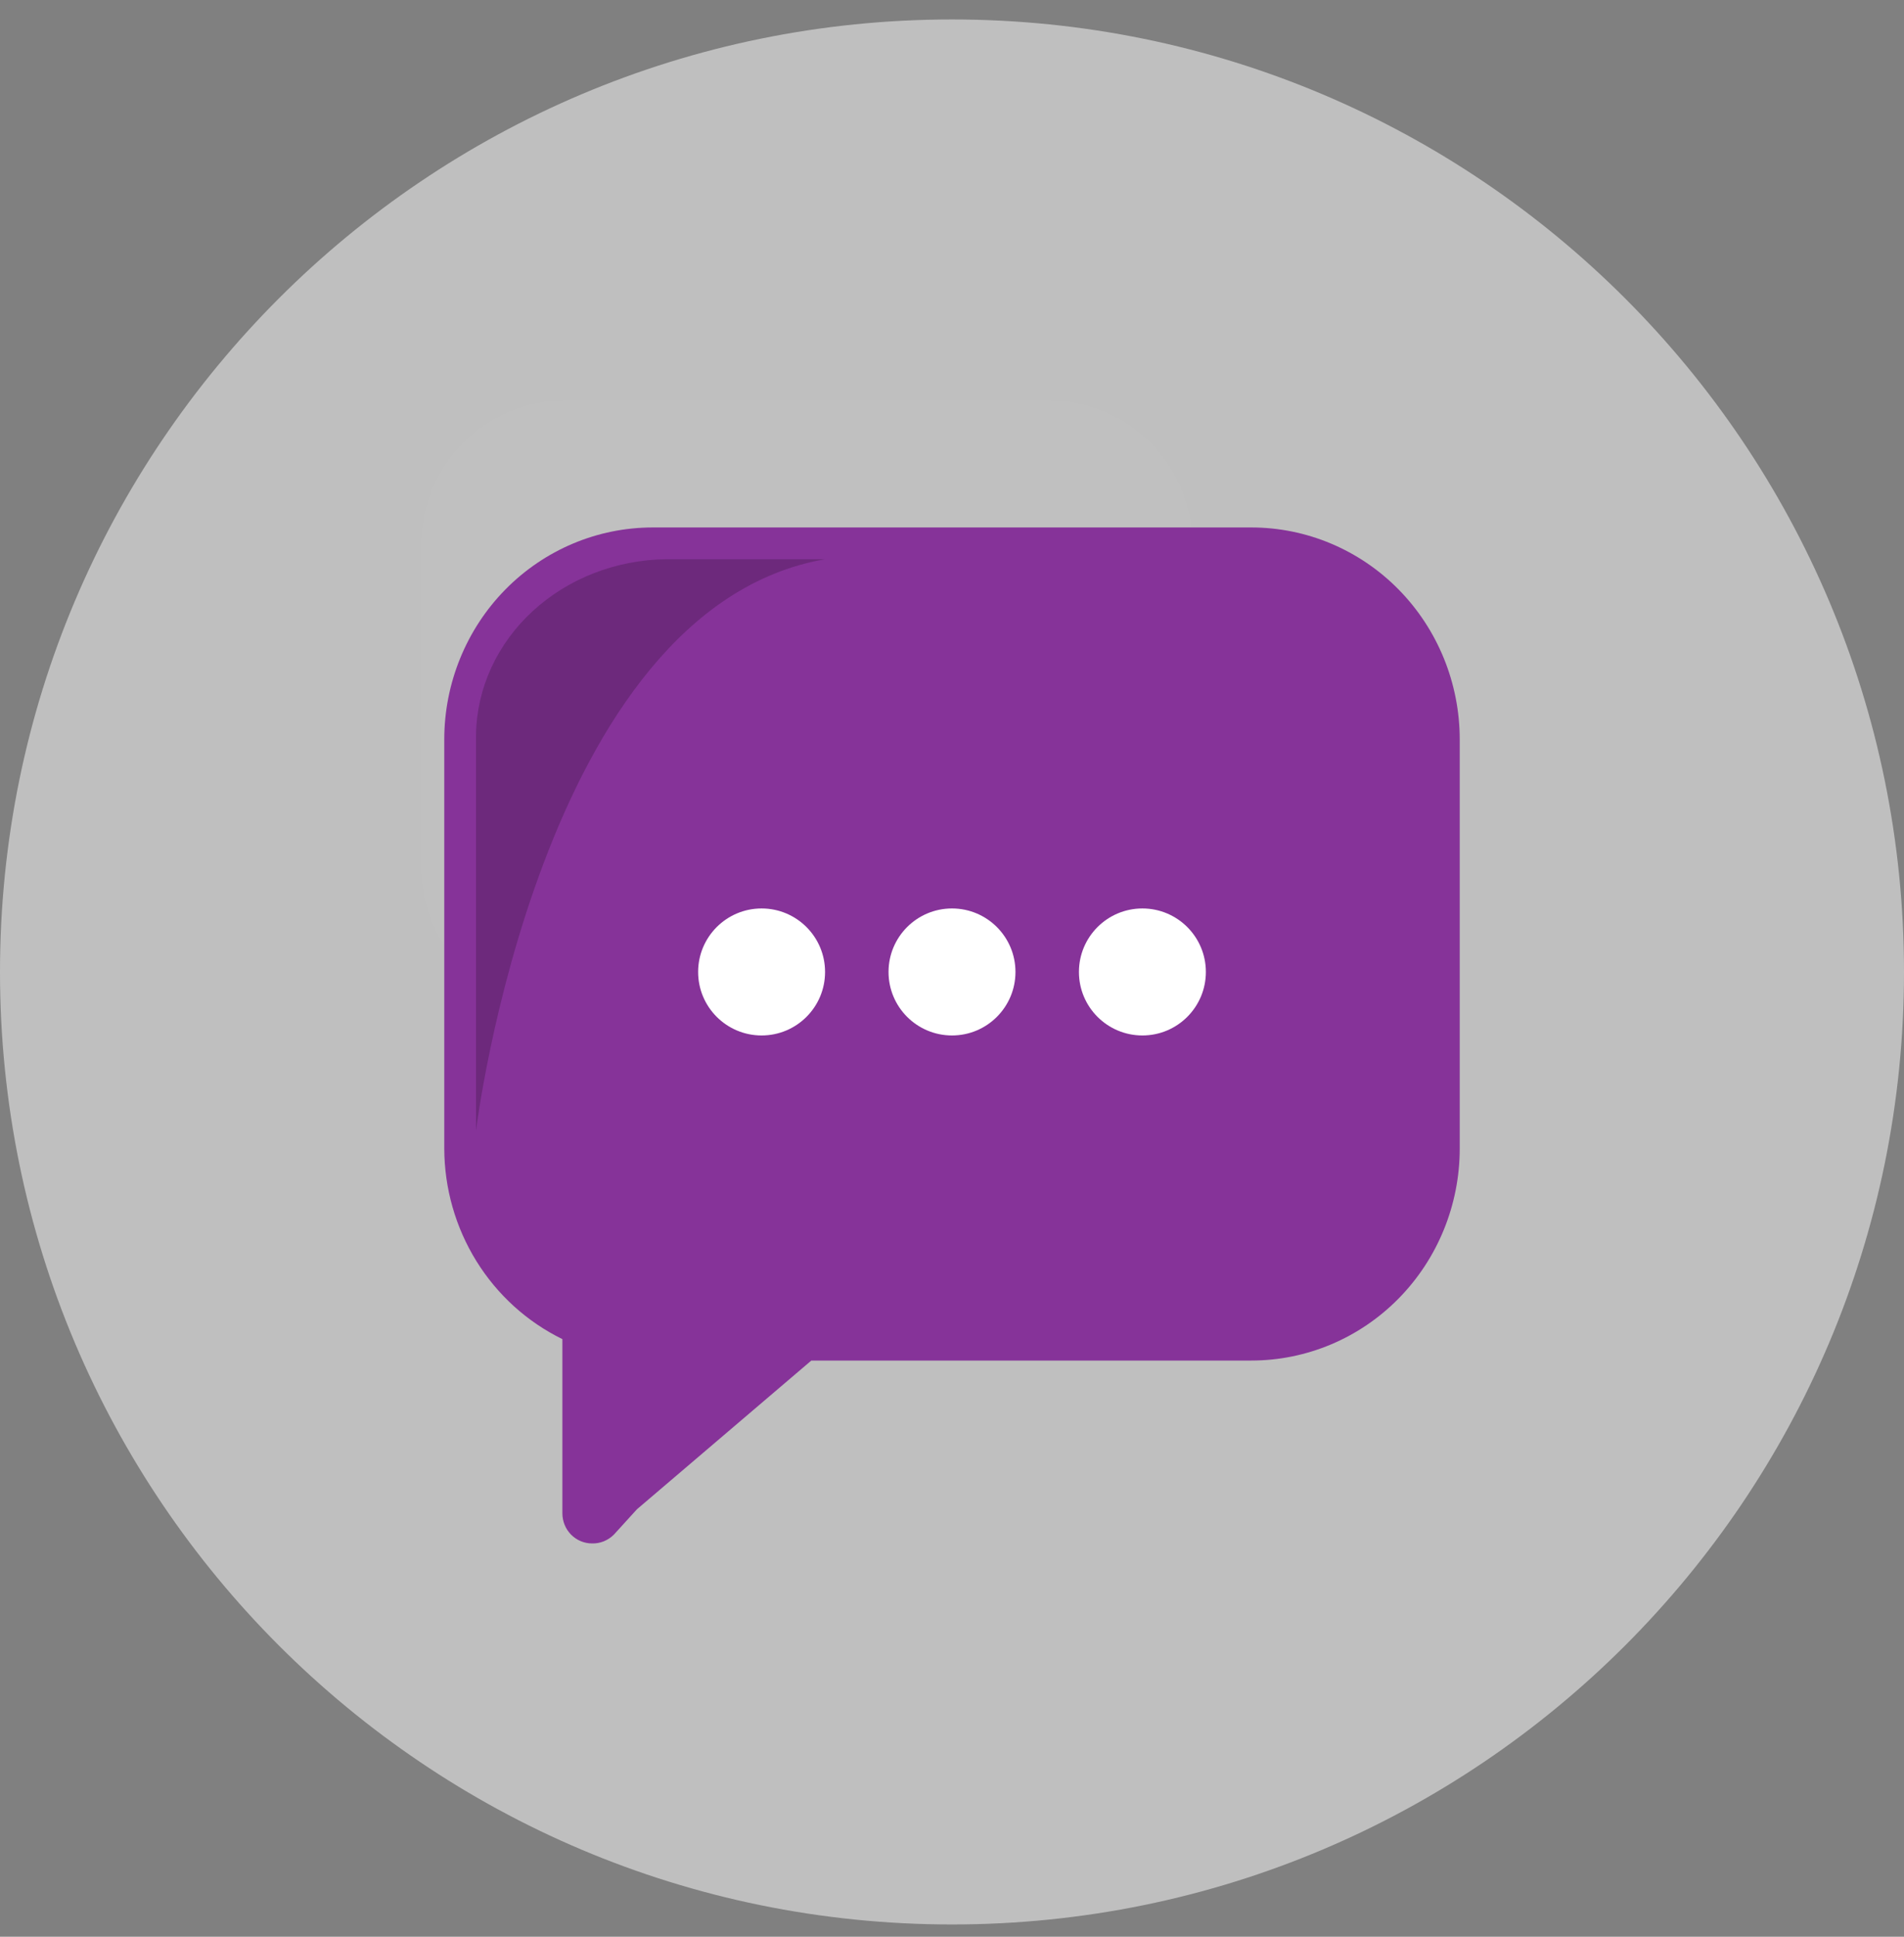 <svg width="60" height="61" viewBox="0 0 60 61" fill="none" xmlns="http://www.w3.org/2000/svg">
<rect x="0" y="0" width="60" height="61" fill="#808080" stroke="none"/>
<g clip-path="url(#clip0_6849_320551)">
<path d="M30 60.613C46.569 60.613 60 47.181 60 30.613C60 14.044 46.569 0.613 30 0.613C13.431 0.613 0 14.044 0 30.613C0 47.181 13.431 60.613 30 60.613Z" fill="#EAEAEA" fill-opacity="0.6"/>
<g opacity="0.1">
<path opacity="0.1" d="M37.577 17.13V27.336C37.573 28.535 37.096 29.684 36.248 30.532C35.401 31.379 34.252 31.857 33.053 31.86H21.612L16.906 35.778L16.276 36.442V31.595C15.399 31.28 14.641 30.701 14.104 29.939C13.567 29.177 13.278 28.268 13.277 27.336V17.13C13.28 15.932 13.757 14.783 14.605 13.935C15.453 13.088 16.601 12.61 17.8 12.607H33.053C34.252 12.61 35.401 13.088 36.248 13.935C37.096 14.783 37.573 15.932 37.577 17.13Z" fill="white"/>
</g>
<path d="M45 23.306V36.152C44.996 37.66 44.407 39.106 43.36 40.173C42.314 41.24 40.895 41.841 39.415 41.845H25.291L19.481 46.776L18.704 47.613V41.512C17.621 41.115 16.684 40.387 16.022 39.428C15.359 38.469 15.002 37.325 15 36.152V23.306C15.004 21.797 15.593 20.352 16.64 19.285C17.686 18.218 19.105 17.617 20.585 17.613H39.415C40.895 17.617 42.314 18.218 43.36 19.285C44.407 20.352 44.996 21.797 45 23.306Z" fill="#863399"/>
<path d="M18.656 48.612C18.408 48.612 18.171 48.512 17.995 48.334C17.82 48.156 17.722 47.914 17.722 47.662V42.177C16.609 41.633 15.67 40.781 15.012 39.719C14.354 38.657 14.003 37.427 14 36.172V23.293C14 21.521 14.692 19.822 15.924 18.569C17.155 17.317 18.826 16.613 20.568 16.613H39.432C41.174 16.613 42.845 17.317 44.076 18.569C45.308 19.822 46 21.521 46 23.293V36.172C46 37.944 45.308 39.643 44.076 40.896C42.845 42.148 41.174 42.852 39.432 42.852H25.567L20.072 47.536L19.342 48.338C19.251 48.428 19.144 48.498 19.026 48.546C18.908 48.593 18.782 48.616 18.656 48.612ZM20.546 18.535C19.306 18.537 18.117 19.039 17.24 19.931C16.364 20.823 15.87 22.032 15.868 23.293V36.172C15.878 37.148 16.181 38.098 16.737 38.894C17.293 39.69 18.074 40.294 18.977 40.626C19.158 40.691 19.314 40.811 19.424 40.971C19.534 41.131 19.592 41.321 19.59 41.516V45.413L24.633 41.123C24.801 40.976 25.017 40.897 25.238 40.9H39.432C40.672 40.898 41.861 40.396 42.738 39.504C43.614 38.612 44.108 37.403 44.11 36.142V23.293C44.108 22.032 43.614 20.823 42.738 19.931C41.861 19.039 40.672 18.537 39.432 18.535H20.546Z" fill="#863399"/>
<path opacity="0.56" d="M26 17.613H20.999C19.415 17.631 17.902 18.22 16.782 19.252C15.662 20.285 15.022 21.68 15 23.141V35.613C15 35.613 17.002 19.18 26 17.613Z" fill="#592266"/>
<circle cx="24" cy="30.613" r="2" fill="white"/>
<circle cx="30" cy="30.613" r="2" fill="white"/>
<circle cx="36" cy="30.613" r="2" fill="white"/>
</g>
<defs>
<clipPath id="clip0_6849_320551">
<rect width="60" height="60" fill="white" transform="translate(0 0.613)"/>
</clipPath>
</defs>
</svg>
